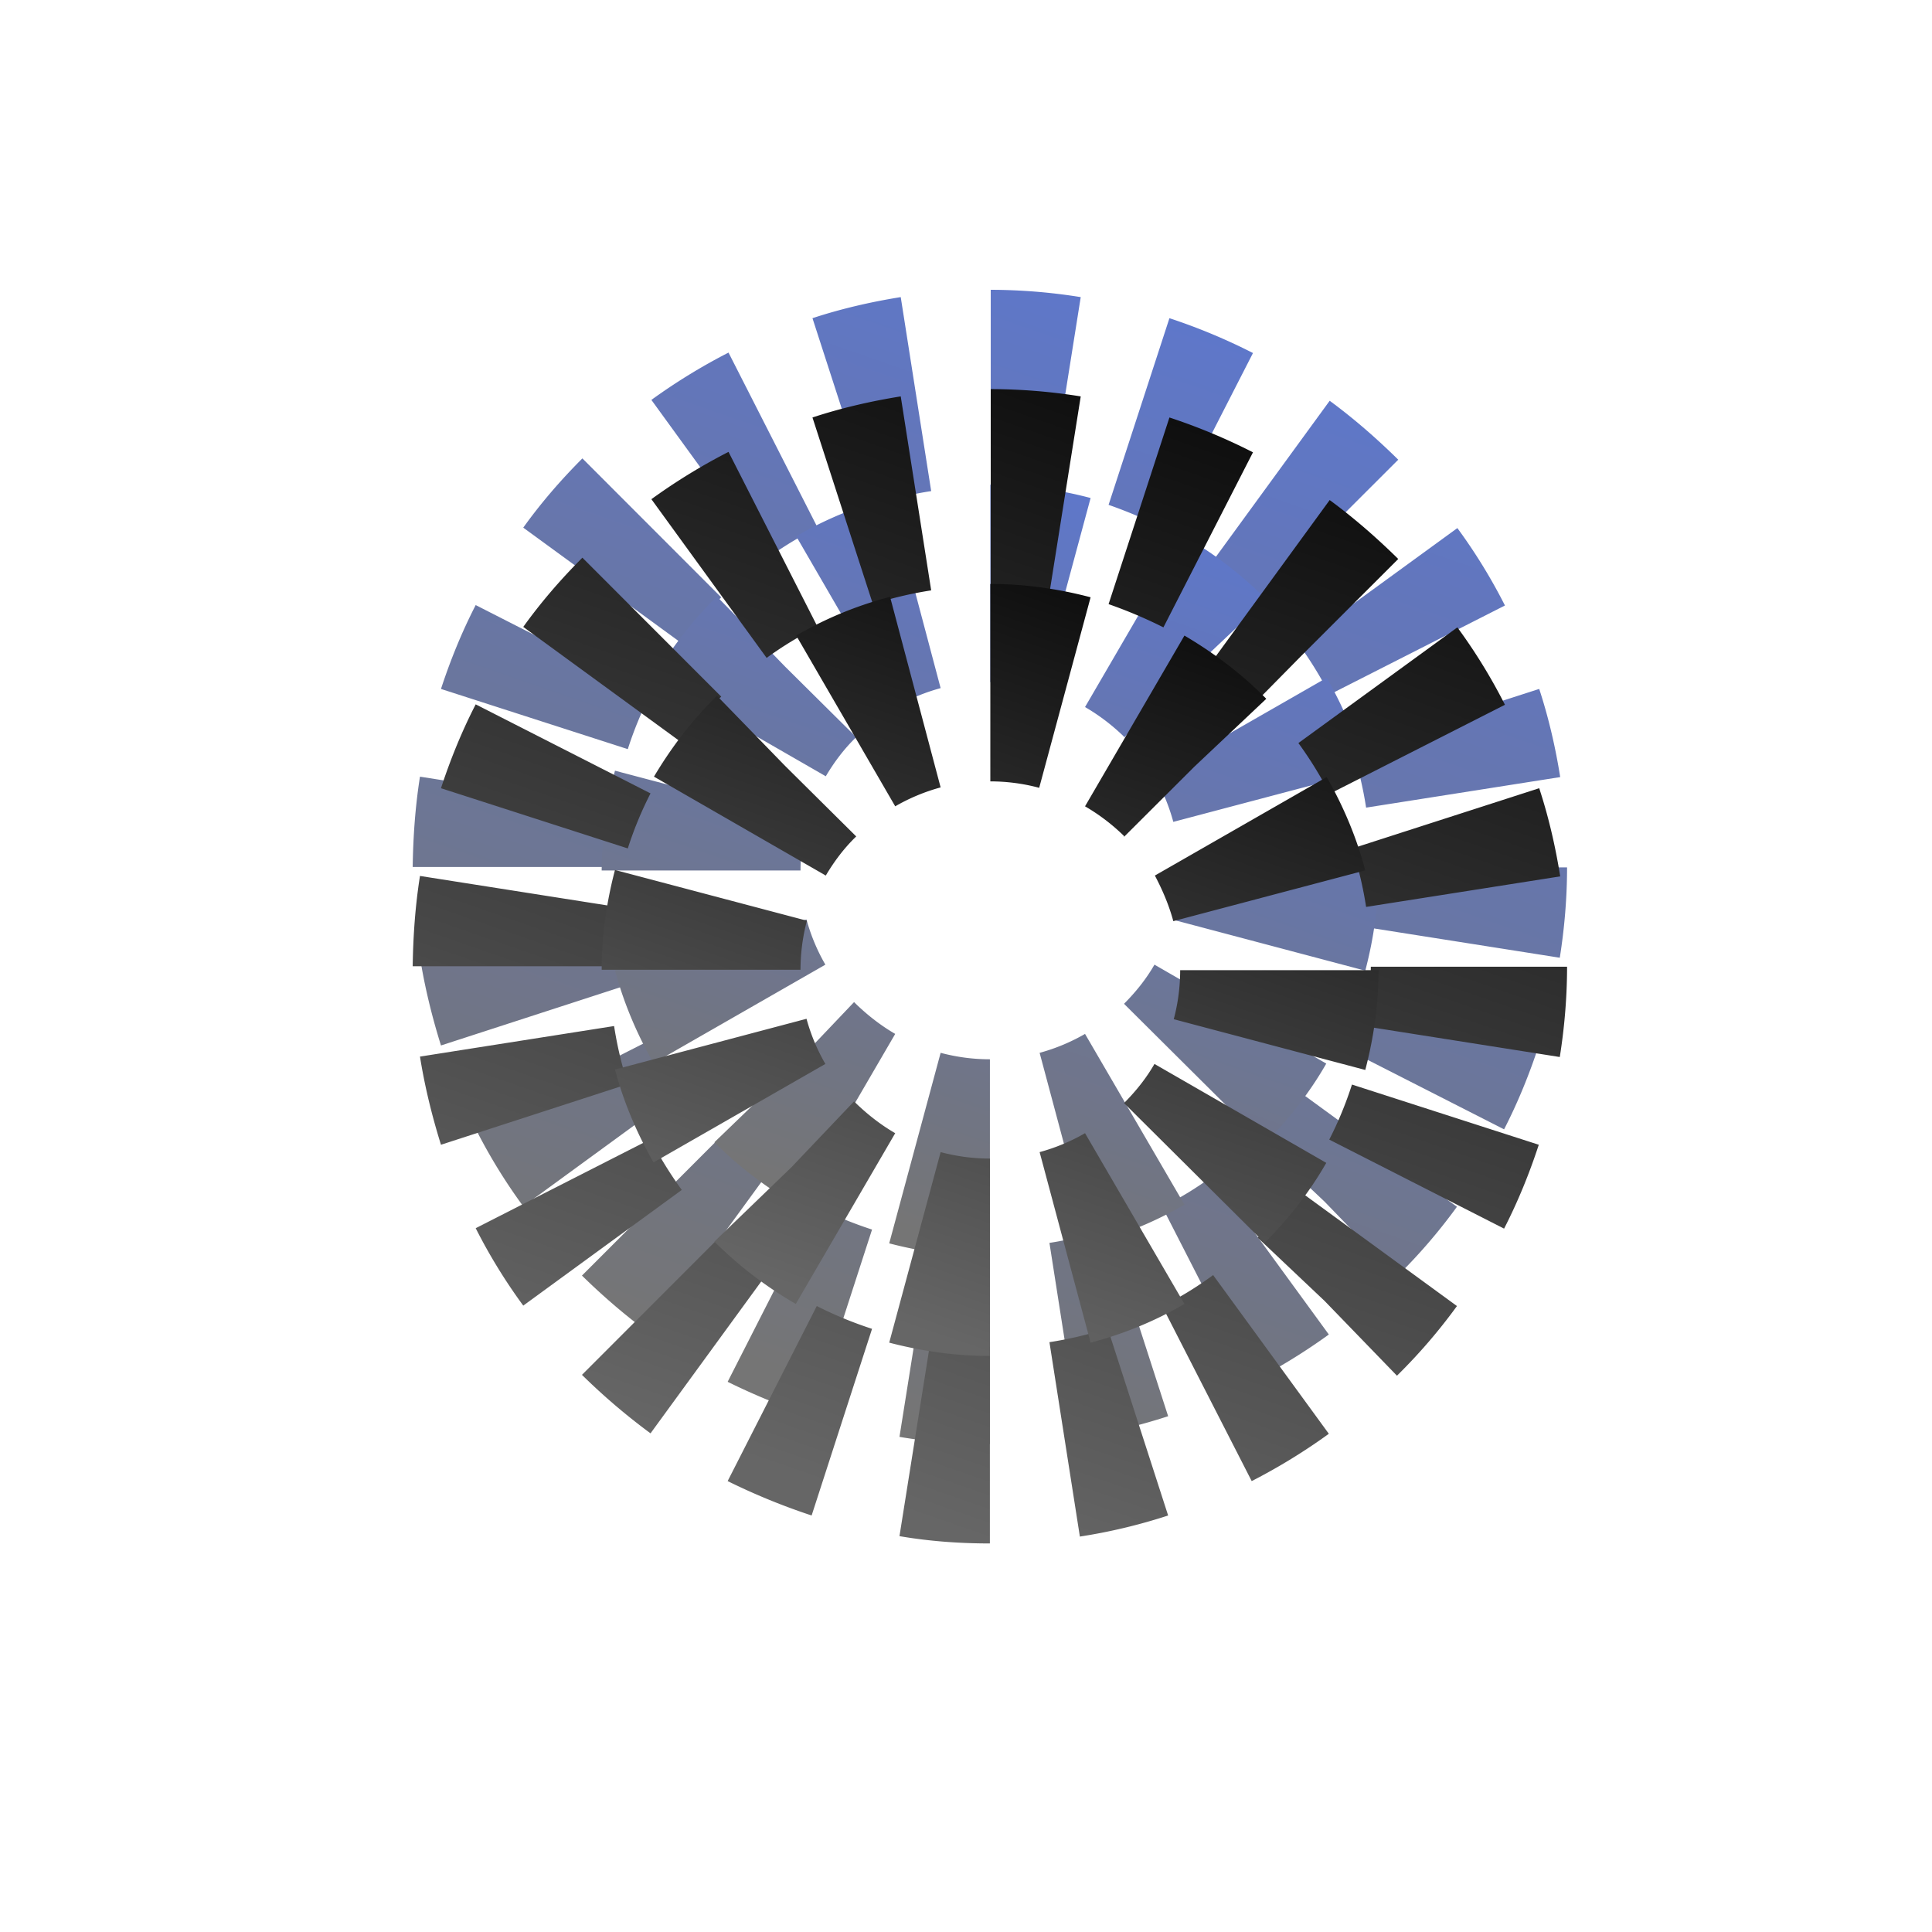 <svg xmlns="http://www.w3.org/2000/svg" width="180" height="180" fill="none" opt="1"><g filter="url(#a)" opacity=".9"><path fill="url(#b)" d="M92.225 134.55v-18.312c-1.836 0-3.712-.161-5.549-.441l-2.874 18.072c2.794.481 5.629.681 8.423.681m8.384-.641a52 52 0 0 0 8.224-1.964l-5.629-17.43a36 36 0 0 1-5.43 1.282zm-24.991-1.964 5.629-17.39a36 36 0 0 1-5.15-2.124l-8.304 16.309a60.5 60.5 0 0 0 7.825 3.205m41-3.205a55 55 0 0 0 7.186-4.408l-10.779-14.786c-1.477 1.082-3.074 2.084-4.751 2.885zm-56.011-4.448 10.779-14.786a36 36 0 0 1-4.232-3.607L54.22 118.842a59 59 0 0 0 6.388 5.45m69.544-5.37.12-.12a51.7 51.7 0 0 0 5.469-6.371l-14.771-10.779a36 36 0 0 1-3.593 4.207l-.199.201 6.227 5.89zm-81.4-6.531 14.77-10.779a36 36 0 0 1-2.914-4.728l-16.288 8.294a51.3 51.3 0 0 0 4.431 7.213m91.381-7.173c1.277-2.484 2.355-5.129 3.233-7.814l-17.406-5.61a34 34 0 0 1-2.116 5.13zm-99.047-7.814 17.406-5.65a35.5 35.5 0 0 1-1.277-5.41L39.129 89.19c.439 2.765 1.118 5.53 1.956 8.214m104.237-8.174c.439-2.765.678-5.61.678-8.415h-18.284c0 1.843-.16 3.727-.439 5.57zm-88.548-8.455c0-1.843.16-3.727.44-5.57L39.129 72.36c-.44 2.765-.639 5.61-.679 8.415zm70.503-5.53 18.084-2.845c-.439-2.765-1.077-5.53-1.956-8.214l-17.406 5.61c.559 1.803.998 3.606 1.278 5.45m-68.786-5.45a34 34 0 0 1 2.116-5.128l-16.288-8.295c-1.278 2.484-2.356 5.129-3.234 7.814zm65.392-5.088 16.329-8.295a51.4 51.4 0 0 0-4.432-7.213l-14.811 10.78a36 36 0 0 1 2.914 4.728m-60.362-4.769a36.4 36.4 0 0 1 3.633-4.247l.04-.04L54.26 42.708l-.04.04c-1.996 2.003-3.832 4.127-5.469 6.411zm53.855-4.167 3.912-3.967 8.983-8.976-.04-.04c-1.996-1.964-4.112-3.807-6.348-5.45l-10.779 14.786c1.478 1.082 2.915 2.284 4.192 3.607zm-45.95-3.727a33.4 33.4 0 0 1 4.75-2.885L67.874 32.85a55 55 0 0 0-7.186 4.408zm36.968-2.845 8.343-16.309a55 55 0 0 0-7.784-3.245l-5.669 17.39a43 43 0 0 1 5.11 2.164m-27.068-2.164a35.7 35.7 0 0 1 5.43-1.282L83.92 27.681c-2.754.441-5.549 1.082-8.224 1.964zm16.488-1.282 2.875-18.072A53.4 53.4 0 0 0 92.305 27v18.312c1.836 0 3.713.16 5.51.441"/><path fill="url(#c)" d="M92.228 117.083V98.691c-1.557 0-3.075-.2-4.591-.601l-4.791 17.751c3.074.802 6.228 1.242 9.382 1.242m9.381-1.242a34.7 34.7 0 0 0 8.743-3.606l-9.262-15.908a17.8 17.8 0 0 1-4.231 1.763zm-27.466-3.606 9.262-15.908c-1.318-.762-2.555-1.723-3.673-2.805l-.16-.16-5.828 6.13-7.186 6.933.12.12a36.9 36.9 0 0 0 7.465 5.69m43.675-5.69c2.235-2.244 4.191-4.729 5.748-7.453l-16.008-9.217c-.759 1.323-1.717 2.525-2.835 3.647zm-56.93-7.493 16.01-9.177a17.7 17.7 0 0 1-1.757-4.207l-17.845 4.728c.798 3.005 2.036 5.93 3.593 8.656m66.311-8.616c.799-3.045 1.238-6.17 1.238-9.296h-18.484c0 1.522-.2 3.085-.599 4.568zM74.582 81.1c0-1.523.2-3.086.599-4.568l-17.885-4.729c-.799 3.046-1.238 6.171-1.238 9.297zm34.732-4.528 17.885-4.729c-.798-3.045-2.036-5.97-3.593-8.695l-16.009 9.176c.719 1.363 1.318 2.765 1.717 4.248m-32.377-4.248c.759-1.282 1.677-2.524 2.795-3.606l.04-.04-6.627-6.572-6.348-6.531-.12.12c-2.235 2.204-4.152 4.728-5.748 7.413zm27.786-3.606 6.547-6.532 6.707-6.33-.159-.161c-2.236-2.244-4.751-4.127-7.466-5.73l-9.262 15.908a18.5 18.5 0 0 1 3.633 2.765zm-21.318-2.845a17.8 17.8 0 0 1 4.231-1.763l-4.71-17.752a34.7 34.7 0 0 0-8.743 3.607zm13.414-1.723 4.79-17.752c-3.034-.801-6.188-1.242-9.342-1.242V63.55c1.517 0 3.074.2 4.552.6"/></g><path fill="url(#d)" d="M92.225 143.8v-18.312c-1.836 0-3.712-.161-5.549-.441l-2.874 18.072c2.794.481 5.629.681 8.423.681m8.384-.641a52 52 0 0 0 8.224-1.964l-5.629-17.43a36 36 0 0 1-5.43 1.282zm-24.991-1.964 5.629-17.39a36 36 0 0 1-5.15-2.124l-8.304 16.309a60.5 60.5 0 0 0 7.825 3.205m41-3.205a55 55 0 0 0 7.186-4.408l-10.779-14.786c-1.477 1.082-3.074 2.084-4.751 2.885zm-56.011-4.448 10.779-14.786a36 36 0 0 1-4.232-3.607L54.22 128.092a59 59 0 0 0 6.388 5.45m69.544-5.37.12-.12a51.7 51.7 0 0 0 5.469-6.371l-14.771-10.779a36 36 0 0 1-3.593 4.207l-.199.201 6.227 5.89zm-81.4-6.531 14.77-10.779a36 36 0 0 1-2.914-4.729l-16.288 8.295a51.3 51.3 0 0 0 4.431 7.213m91.381-7.173c1.277-2.484 2.355-5.129 3.233-7.814l-17.406-5.609a34 34 0 0 1-2.116 5.129zm-99.047-7.814 17.406-5.65a35.5 35.5 0 0 1-1.277-5.41L39.129 98.44c.439 2.765 1.118 5.53 1.956 8.214m104.237-8.174c.439-2.765.678-5.61.678-8.415h-18.284c0 1.843-.16 3.727-.439 5.57zm-88.548-8.455c0-1.843.16-3.727.44-5.57L39.129 81.61c-.44 2.765-.639 5.61-.679 8.415zm70.503-5.53 18.084-2.845c-.439-2.765-1.077-5.53-1.956-8.214l-17.406 5.61c.559 1.803.998 3.606 1.278 5.45m-68.786-5.45a34 34 0 0 1 2.116-5.128l-16.288-8.295c-1.278 2.484-2.356 5.129-3.234 7.814zm65.392-5.088 16.329-8.295a51.4 51.4 0 0 0-4.432-7.213l-14.811 10.78a36 36 0 0 1 2.914 4.728m-60.362-4.769a36.4 36.4 0 0 1 3.633-4.247l.04-.04L54.26 51.958l-.04.04c-1.996 2.003-3.832 4.127-5.469 6.411zm53.855-4.167 3.912-3.967 8.983-8.976-.04-.04c-1.996-1.964-4.112-3.807-6.348-5.45l-10.779 14.786c1.478 1.082 2.915 2.284 4.192 3.607zm-45.95-3.727a33.4 33.4 0 0 1 4.75-2.885L67.874 42.1a55 55 0 0 0-7.186 4.408zm36.968-2.845 8.343-16.309a55 55 0 0 0-7.784-3.245l-5.669 17.39a43 43 0 0 1 5.11 2.164m-27.068-2.164a35.7 35.7 0 0 1 5.43-1.282L83.92 36.931c-2.754.441-5.549 1.082-8.224 1.964zm16.488-1.282 2.875-18.072a53.4 53.4 0 0 0-8.384-.681v18.312c1.836 0 3.713.16 5.51.441"/><path fill="url(#e)" d="M92.228 126.333v-18.392c-1.557 0-3.075-.2-4.591-.601l-4.791 17.751c3.074.802 6.228 1.242 9.382 1.242m9.381-1.242a34.7 34.7 0 0 0 8.743-3.606l-9.262-15.908a17.9 17.9 0 0 1-4.231 1.763zm-27.466-3.606 9.262-15.908c-1.318-.762-2.555-1.723-3.673-2.805l-.16-.161-5.828 6.131-7.186 6.933.12.12a36.9 36.9 0 0 0 7.465 5.69m43.675-5.69c2.235-2.244 4.191-4.729 5.748-7.453l-16.008-9.217c-.759 1.323-1.717 2.525-2.835 3.647zm-56.93-7.494 16.01-9.176a17.7 17.7 0 0 1-1.757-4.207l-17.845 4.728c.798 3.006 2.036 5.931 3.593 8.655m66.311-8.615c.799-3.045 1.238-6.17 1.238-9.296h-18.484c0 1.522-.2 3.085-.599 4.568zM74.582 90.35c0-1.523.2-3.086.599-4.568l-17.885-4.729c-.799 3.046-1.238 6.171-1.238 9.297zm34.732-4.528 17.885-4.729c-.798-3.045-2.036-5.97-3.593-8.695l-16.009 9.176c.719 1.363 1.318 2.765 1.717 4.248m-32.377-4.248c.759-1.282 1.677-2.524 2.795-3.606l.04-.04-6.627-6.572-6.348-6.531-.12.12c-2.235 2.204-4.152 4.728-5.748 7.413zm27.786-3.606 6.547-6.532 6.707-6.33-.159-.161c-2.236-2.244-4.751-4.127-7.466-5.73l-9.262 15.908a18.5 18.5 0 0 1 3.633 2.765zm-21.318-2.845a17.8 17.8 0 0 1 4.231-1.763l-4.71-17.752a34.7 34.7 0 0 0-8.743 3.607zM96.819 73.4l4.79-17.752c-3.034-.801-6.188-1.242-9.342-1.242V72.8c1.517 0 3.074.2 4.552.6"/><defs><linearGradient id="b" x1="132.5" x2="92.225" y1="18.75" y2="134.55" gradientUnits="userSpaceOnUse"><stop stop-color="#4968D4"/><stop offset="1" stop-color="#666"/></linearGradient><linearGradient id="c" x1="119.352" x2="92.549" y1="39.639" y2="117.187" gradientUnits="userSpaceOnUse"><stop stop-color="#4968D4"/><stop offset="1" stop-color="#666"/></linearGradient><linearGradient id="d" x1="132.5" x2="92.225" y1="28" y2="143.8" gradientUnits="userSpaceOnUse"><stop/><stop offset="1" stop-color="#666"/></linearGradient><linearGradient id="e" x1="119.352" x2="92.549" y1="48.889" y2="126.437" gradientUnits="userSpaceOnUse"><stop/><stop offset="1" stop-color="#666"/></linearGradient><filter id="a" width="159.55" height="159.55" x="12.45" y="1" color-interpolation-filters="sRGB" filterUnits="userSpaceOnUse"><feFlood flood-opacity="0" result="BackgroundImageFix"/><feBlend in="SourceGraphic" in2="BackgroundImageFix" result="shape"/><feGaussianBlur result="effect1_foregroundBlur_9213_369661" stdDeviation="13"/></filter></defs></svg>